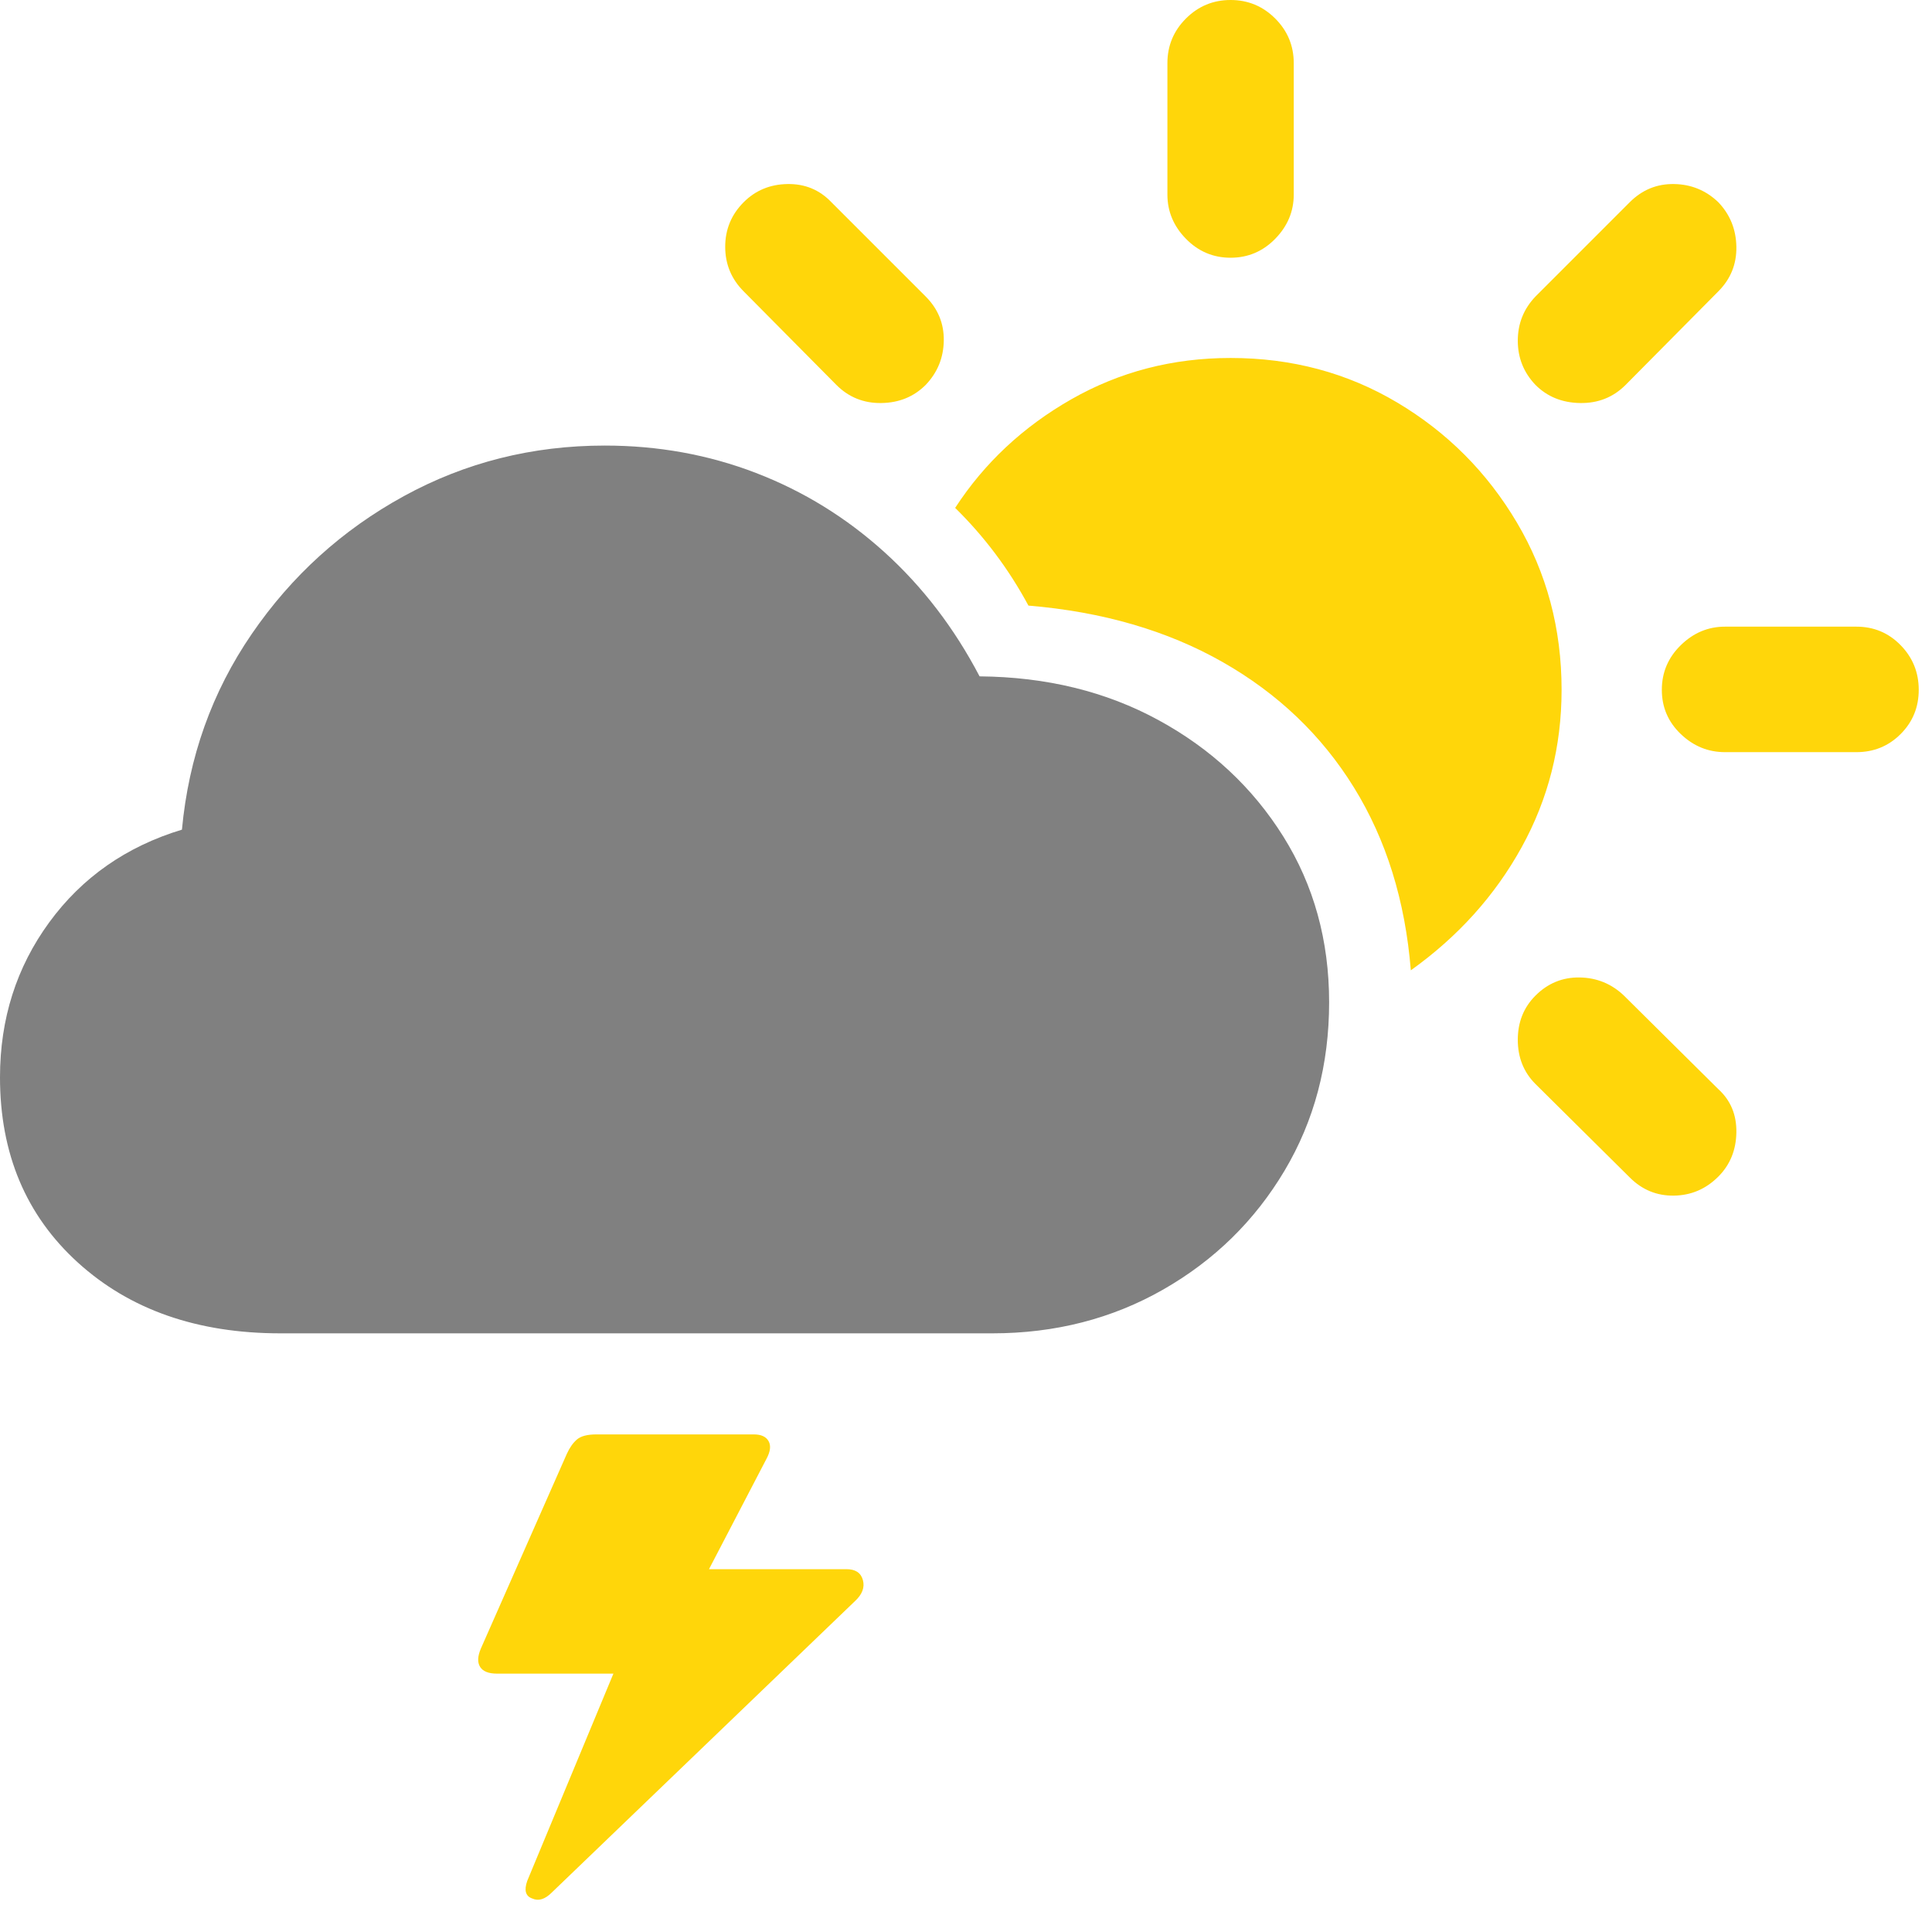 <svg width="112" height="111" viewBox="0 0 112 111" fill="none" xmlns="http://www.w3.org/2000/svg">
<path d="M16.26 77.295H57.52C61.165 77.295 64.469 76.448 67.432 74.756C70.394 73.063 72.738 70.768 74.463 67.871C76.188 64.974 77.051 61.719 77.051 58.105C77.051 54.525 76.164 51.318 74.39 48.486C72.616 45.654 70.207 43.408 67.163 41.748C64.12 40.088 60.661 39.242 56.787 39.209C55.322 36.41 53.483 34.009 51.27 32.007C49.056 30.005 46.574 28.475 43.823 27.417C41.073 26.359 38.151 25.83 35.059 25.83C30.859 25.83 26.977 26.807 23.413 28.76C19.849 30.713 16.911 33.374 14.6 36.743C12.288 40.112 10.938 43.897 10.547 48.096C7.324 49.072 4.761 50.863 2.856 53.467C0.952 56.071 0 59.066 0 62.451C0 66.878 1.506 70.459 4.517 73.193C7.528 75.928 11.442 77.295 16.26 77.295Z" fill="#808080"/>
<path d="M81.787 56.25C84.522 54.297 86.662 51.921 88.208 49.121C89.754 46.322 90.527 43.278 90.527 39.99C90.527 36.442 89.665 33.211 87.939 30.298C86.214 27.384 83.903 25.065 81.006 23.34C78.109 21.614 74.886 20.752 71.338 20.752C67.985 20.752 64.909 21.549 62.109 23.145C59.31 24.74 57.064 26.839 55.371 29.443C57.064 31.104 58.48 32.992 59.619 35.107C63.916 35.465 67.668 36.556 70.874 38.379C74.08 40.202 76.62 42.627 78.491 45.654C80.363 48.682 81.462 52.214 81.787 56.25ZM71.338 14.941C72.347 14.941 73.21 14.575 73.926 13.843C74.642 13.11 75 12.256 75 11.279V3.662C75 2.653 74.642 1.79 73.926 1.074C73.21 0.358 72.347 0 71.338 0C70.329 0 69.466 0.358 68.75 1.074C68.034 1.79 67.676 2.653 67.676 3.662V11.279C67.676 12.256 68.034 13.11 68.75 13.843C69.466 14.575 70.329 14.941 71.338 14.941ZM89.014 22.314C89.697 22.998 90.56 23.348 91.602 23.364C92.643 23.381 93.522 23.031 94.238 22.314L99.609 16.895C100.326 16.178 100.676 15.316 100.659 14.307C100.643 13.297 100.293 12.435 99.609 11.719C98.893 11.035 98.039 10.685 97.046 10.669C96.053 10.653 95.198 11.003 94.482 11.719L89.014 17.188C88.33 17.904 87.988 18.758 87.988 19.751C87.988 20.744 88.33 21.598 89.014 22.314ZM48.486 22.314C49.202 23.031 50.073 23.381 51.099 23.364C52.124 23.348 52.978 22.998 53.662 22.314C54.346 21.598 54.696 20.744 54.712 19.751C54.728 18.758 54.378 17.904 53.662 17.188L48.193 11.719C47.51 11.003 46.663 10.653 45.654 10.669C44.645 10.685 43.799 11.035 43.115 11.719C42.399 12.435 42.041 13.297 42.041 14.307C42.041 15.316 42.399 16.178 43.115 16.895L48.486 22.314ZM100 43.603H107.617C108.626 43.603 109.481 43.254 110.181 42.554C110.881 41.854 111.231 40.999 111.231 39.99C111.231 38.981 110.881 38.118 110.181 37.402C109.481 36.686 108.626 36.328 107.617 36.328H100C99.023 36.328 98.169 36.686 97.437 37.402C96.704 38.118 96.338 38.981 96.338 39.99C96.338 40.999 96.704 41.854 97.437 42.554C98.169 43.254 99.023 43.603 100 43.603ZM94.482 68.262C95.198 68.978 96.053 69.328 97.046 69.311C98.039 69.295 98.893 68.929 99.609 68.213C100.293 67.529 100.643 66.675 100.659 65.649C100.676 64.624 100.326 63.786 99.609 63.135L94.141 57.715C93.424 57.031 92.57 56.681 91.577 56.665C90.584 56.649 89.73 56.999 89.014 57.715C88.33 58.398 87.988 59.253 87.988 60.278C87.988 61.304 88.33 62.158 89.014 62.842L94.482 68.262Z" fill="#FFD60A"/>
<path d="M49.072 90.967H40.38L40.185 92.725L44.433 84.57C44.661 84.147 44.702 83.805 44.555 83.545C44.409 83.284 44.124 83.154 43.701 83.154H34.57C34.049 83.154 33.675 83.252 33.447 83.447C33.219 83.643 33.024 83.919 32.861 84.277L27.881 95.557C27.685 96.012 27.669 96.37 27.832 96.631C27.994 96.891 28.32 97.022 28.808 97.022H35.986L36.474 94.824L30.566 109.033C30.371 109.587 30.468 109.928 30.859 110.059C31.217 110.221 31.591 110.107 31.982 109.717L49.56 92.822C49.983 92.432 50.138 92.025 50.024 91.602C49.91 91.178 49.593 90.967 49.072 90.967Z" fill="#FFD60A"/>
</svg>
